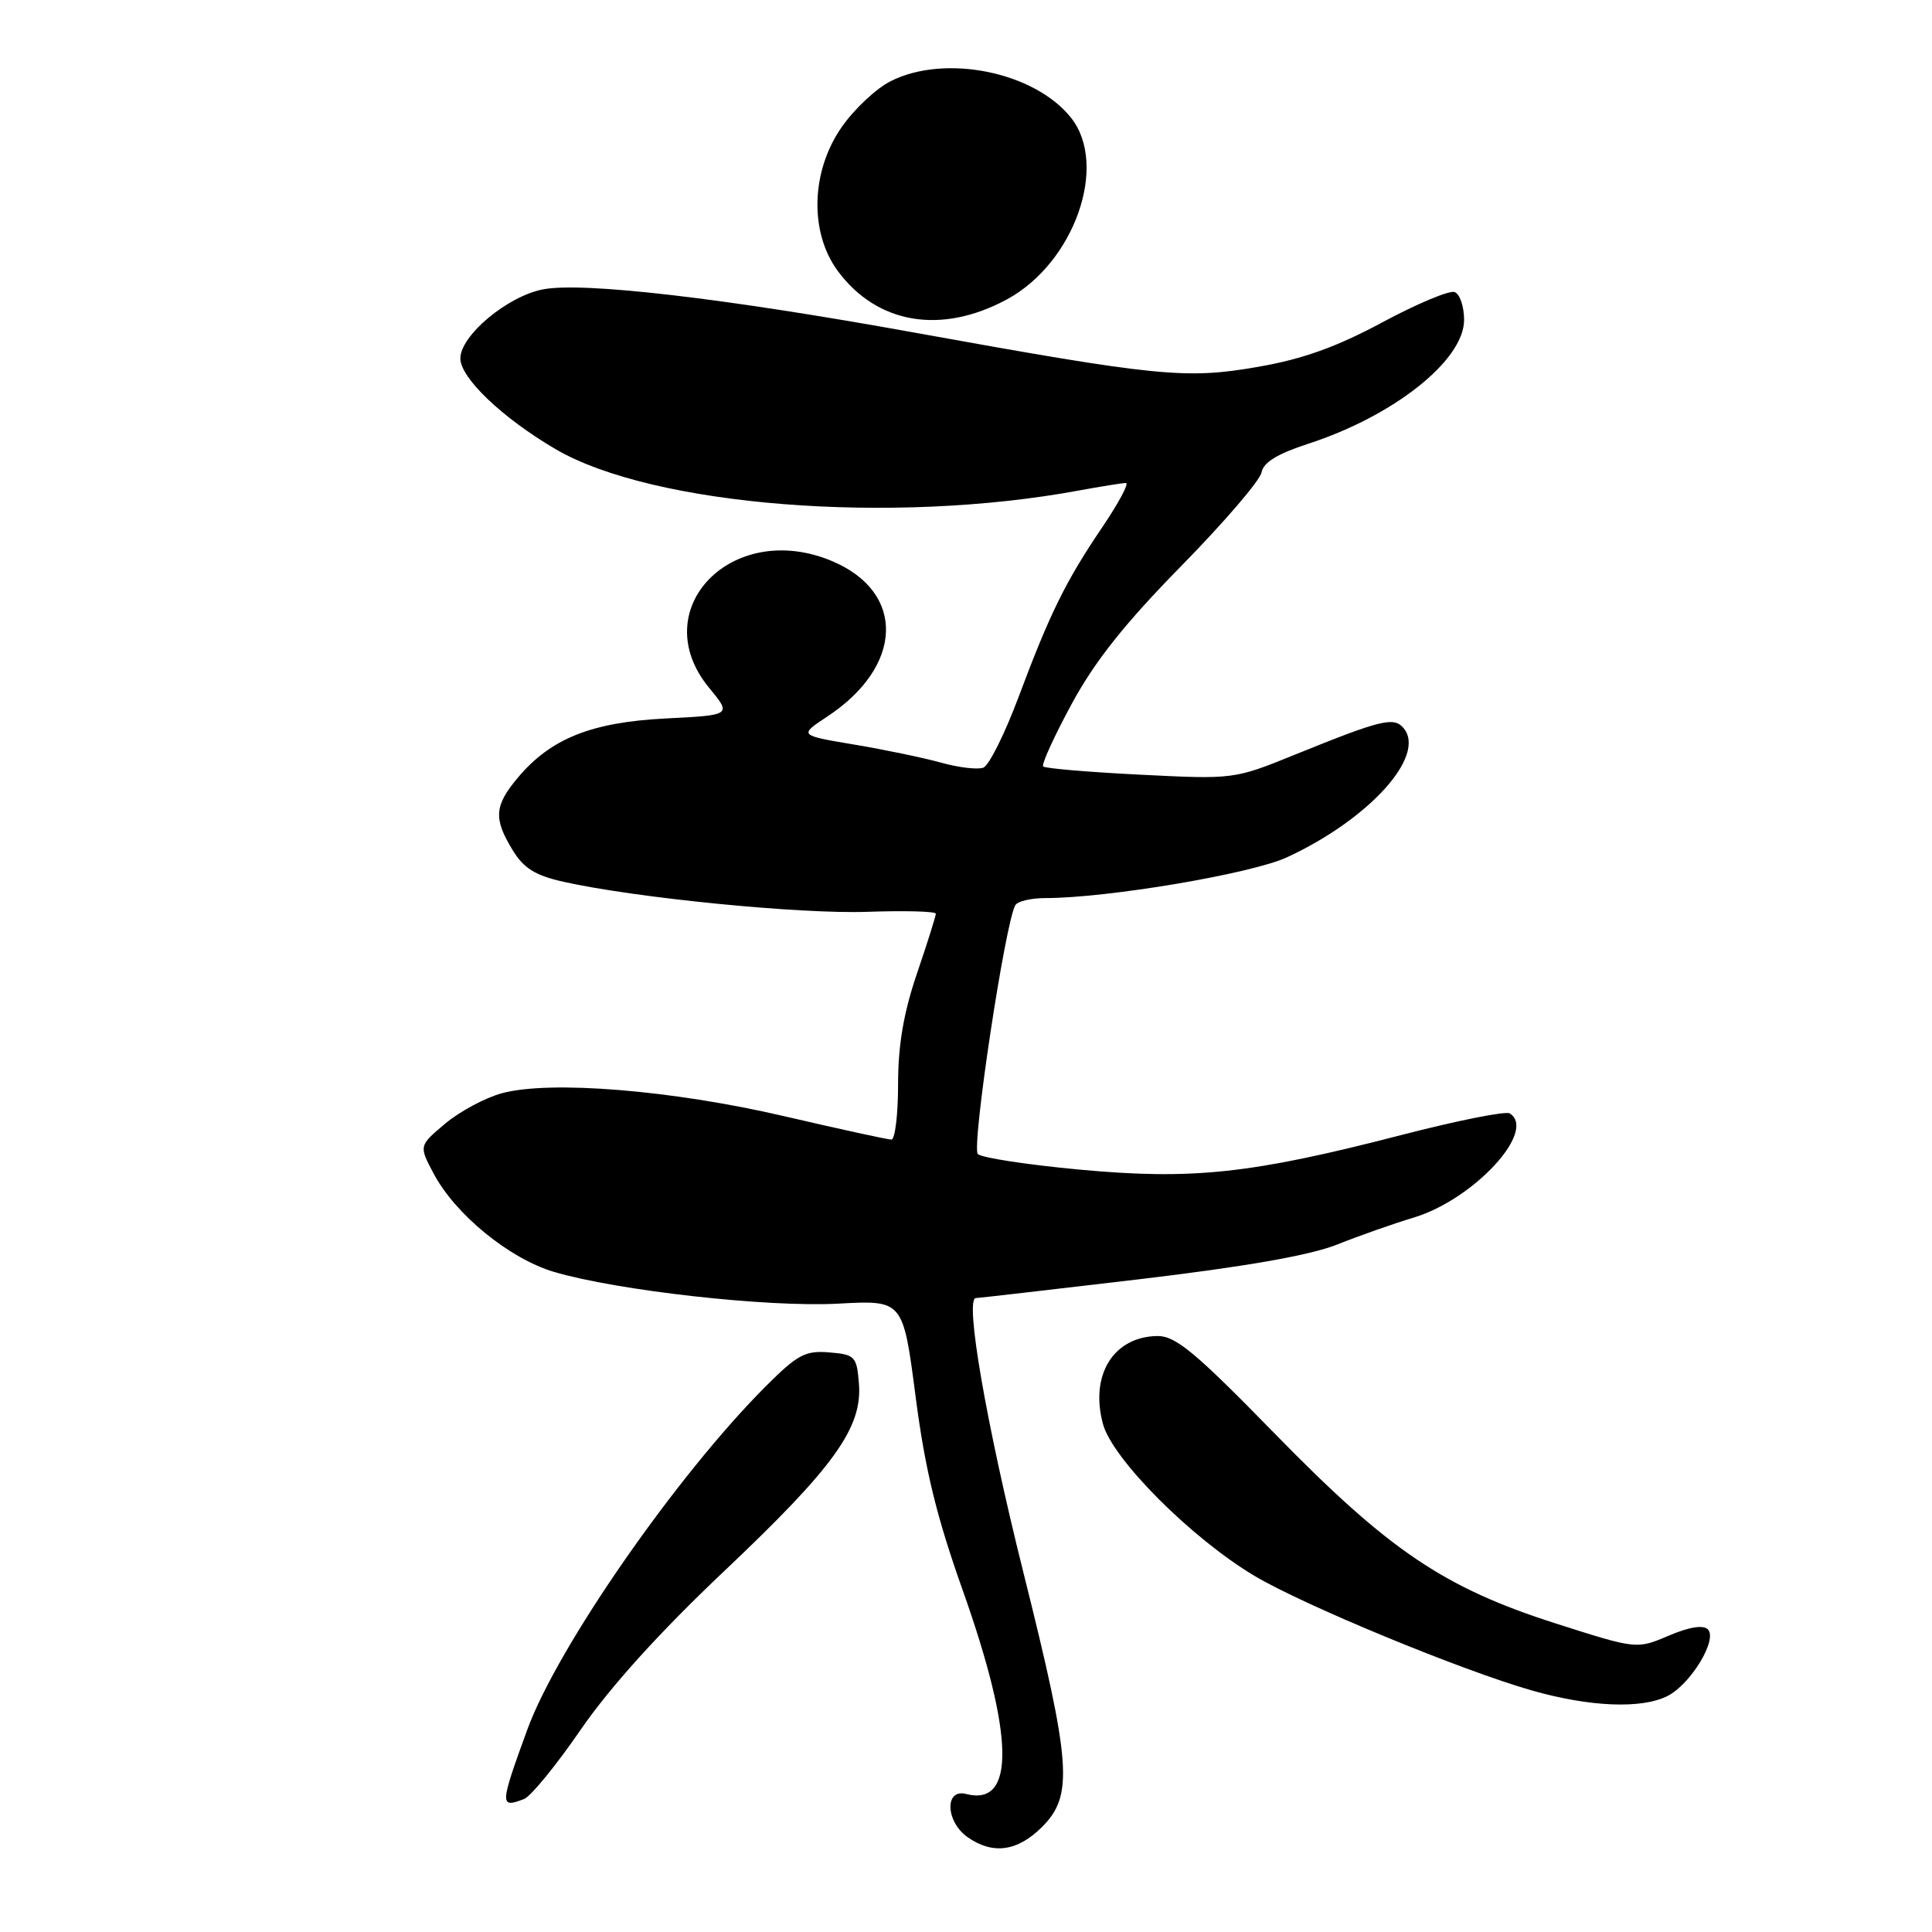 <?xml version="1.0" encoding="UTF-8" standalone="no"?>
<!DOCTYPE svg PUBLIC "-//W3C//DTD SVG 1.1//EN" "http://www.w3.org/Graphics/SVG/1.1/DTD/svg11.dtd" >
<svg xmlns="http://www.w3.org/2000/svg" xmlns:xlink="http://www.w3.org/1999/xlink" version="1.1" viewBox="0 0 256 256">
 <g >
 <path fill="currentColor"
d=" M 138.08 242.08 C 142.26 237.89 141.96 233.77 135.57 208.22 C 130.68 188.64 127.80 172.00 129.31 172.00 C 129.63 172.00 139.32 170.88 150.86 169.52 C 165.02 167.84 173.58 166.34 177.17 164.91 C 180.10 163.74 184.68 162.13 187.34 161.33 C 195.31 158.92 203.71 149.80 200.04 147.53 C 199.52 147.20 193.05 148.49 185.67 150.40 C 165.80 155.54 158.04 156.37 143.06 154.98 C 136.15 154.34 130.08 153.41 129.57 152.92 C 128.69 152.08 133.21 122.08 134.55 119.92 C 134.86 119.42 136.64 119.00 138.51 119.00 C 146.73 119.00 165.76 115.79 170.50 113.61 C 181.40 108.58 189.03 100.15 185.99 96.49 C 184.71 94.94 183.04 95.35 171.50 100.03 C 163.55 103.26 163.43 103.27 151.10 102.65 C 144.27 102.31 138.48 101.82 138.23 101.56 C 137.97 101.31 139.67 97.59 141.99 93.30 C 145.06 87.63 149.03 82.63 156.52 75.00 C 162.19 69.22 166.98 63.64 167.16 62.60 C 167.40 61.27 169.26 60.13 173.35 58.80 C 184.71 55.11 194.00 47.73 194.00 42.39 C 194.00 40.62 193.44 38.96 192.75 38.70 C 192.06 38.44 187.75 40.25 183.17 42.71 C 177.13 45.96 172.63 47.58 166.74 48.60 C 157.14 50.28 153.53 49.92 121.00 44.04 C 95.83 39.49 77.26 37.33 71.97 38.34 C 67.26 39.23 61.00 44.46 61.00 47.49 C 61.00 50.08 66.57 55.38 73.59 59.50 C 86.49 67.06 118.18 69.57 142.93 65.00 C 145.92 64.45 148.74 64.00 149.19 64.00 C 149.64 64.00 148.26 66.59 146.13 69.75 C 141.22 76.99 139.11 81.27 134.97 92.35 C 133.15 97.21 131.05 101.43 130.30 101.72 C 129.55 102.00 127.03 101.71 124.72 101.06 C 122.40 100.42 117.21 99.33 113.18 98.66 C 105.86 97.43 105.86 97.43 109.60 94.96 C 119.72 88.30 120.04 78.49 110.28 74.36 C 97.05 68.76 85.40 80.75 93.97 91.15 C 96.95 94.76 96.95 94.76 88.22 95.20 C 78.38 95.70 72.98 97.85 68.63 103.03 C 65.50 106.75 65.37 108.46 67.92 112.63 C 69.39 115.05 70.91 116.00 74.66 116.84 C 84.21 118.98 106.06 121.14 114.95 120.82 C 119.93 120.65 124.00 120.76 124.00 121.07 C 124.00 121.39 122.88 124.96 121.50 129.00 C 119.73 134.20 119.00 138.49 119.00 143.68 C 119.00 147.70 118.60 151.00 118.11 151.00 C 117.62 151.00 111.20 149.60 103.86 147.89 C 88.99 144.44 72.88 143.13 66.50 144.86 C 64.29 145.46 60.92 147.27 59.00 148.88 C 55.50 151.82 55.50 151.82 57.46 155.51 C 60.34 160.93 67.49 166.77 73.40 168.53 C 81.77 171.01 101.76 173.25 111.08 172.74 C 119.66 172.27 119.66 172.27 121.32 185.04 C 122.58 194.73 124.08 200.90 127.54 210.65 C 134.41 229.97 134.57 239.43 128.01 237.71 C 125.13 236.96 125.30 241.40 128.22 243.44 C 131.56 245.78 134.82 245.33 138.08 242.08 Z  M 69.44 238.38 C 70.33 238.04 73.73 233.88 76.99 229.13 C 80.89 223.48 87.44 216.24 95.97 208.17 C 110.53 194.40 114.30 189.16 113.81 183.30 C 113.52 179.72 113.29 179.48 109.88 179.20 C 106.72 178.93 105.67 179.49 101.50 183.66 C 89.69 195.46 73.87 218.24 69.88 229.16 C 66.21 239.22 66.19 239.63 69.44 238.38 Z  M 220.95 224.73 C 224.03 223.17 227.63 217.23 226.30 215.90 C 225.68 215.28 223.82 215.58 221.10 216.74 C 216.87 218.54 216.87 218.54 206.18 215.13 C 191.31 210.37 184.06 205.48 168.88 189.93 C 158.40 179.19 155.77 177.01 153.38 177.03 C 147.56 177.10 144.40 182.16 146.14 188.66 C 147.38 193.32 157.88 203.84 166.24 208.82 C 172.80 212.72 193.62 221.32 202.96 223.99 C 210.64 226.18 217.52 226.47 220.95 224.73 Z  M 133.46 39.65 C 142.35 34.81 146.90 21.92 141.93 15.62 C 137.11 9.53 125.26 7.11 118.03 10.75 C 116.11 11.71 113.19 14.45 111.53 16.84 C 107.45 22.68 107.23 30.77 111.00 35.89 C 116.22 42.96 124.74 44.38 133.46 39.65 Z "/>
</g>
</svg>
